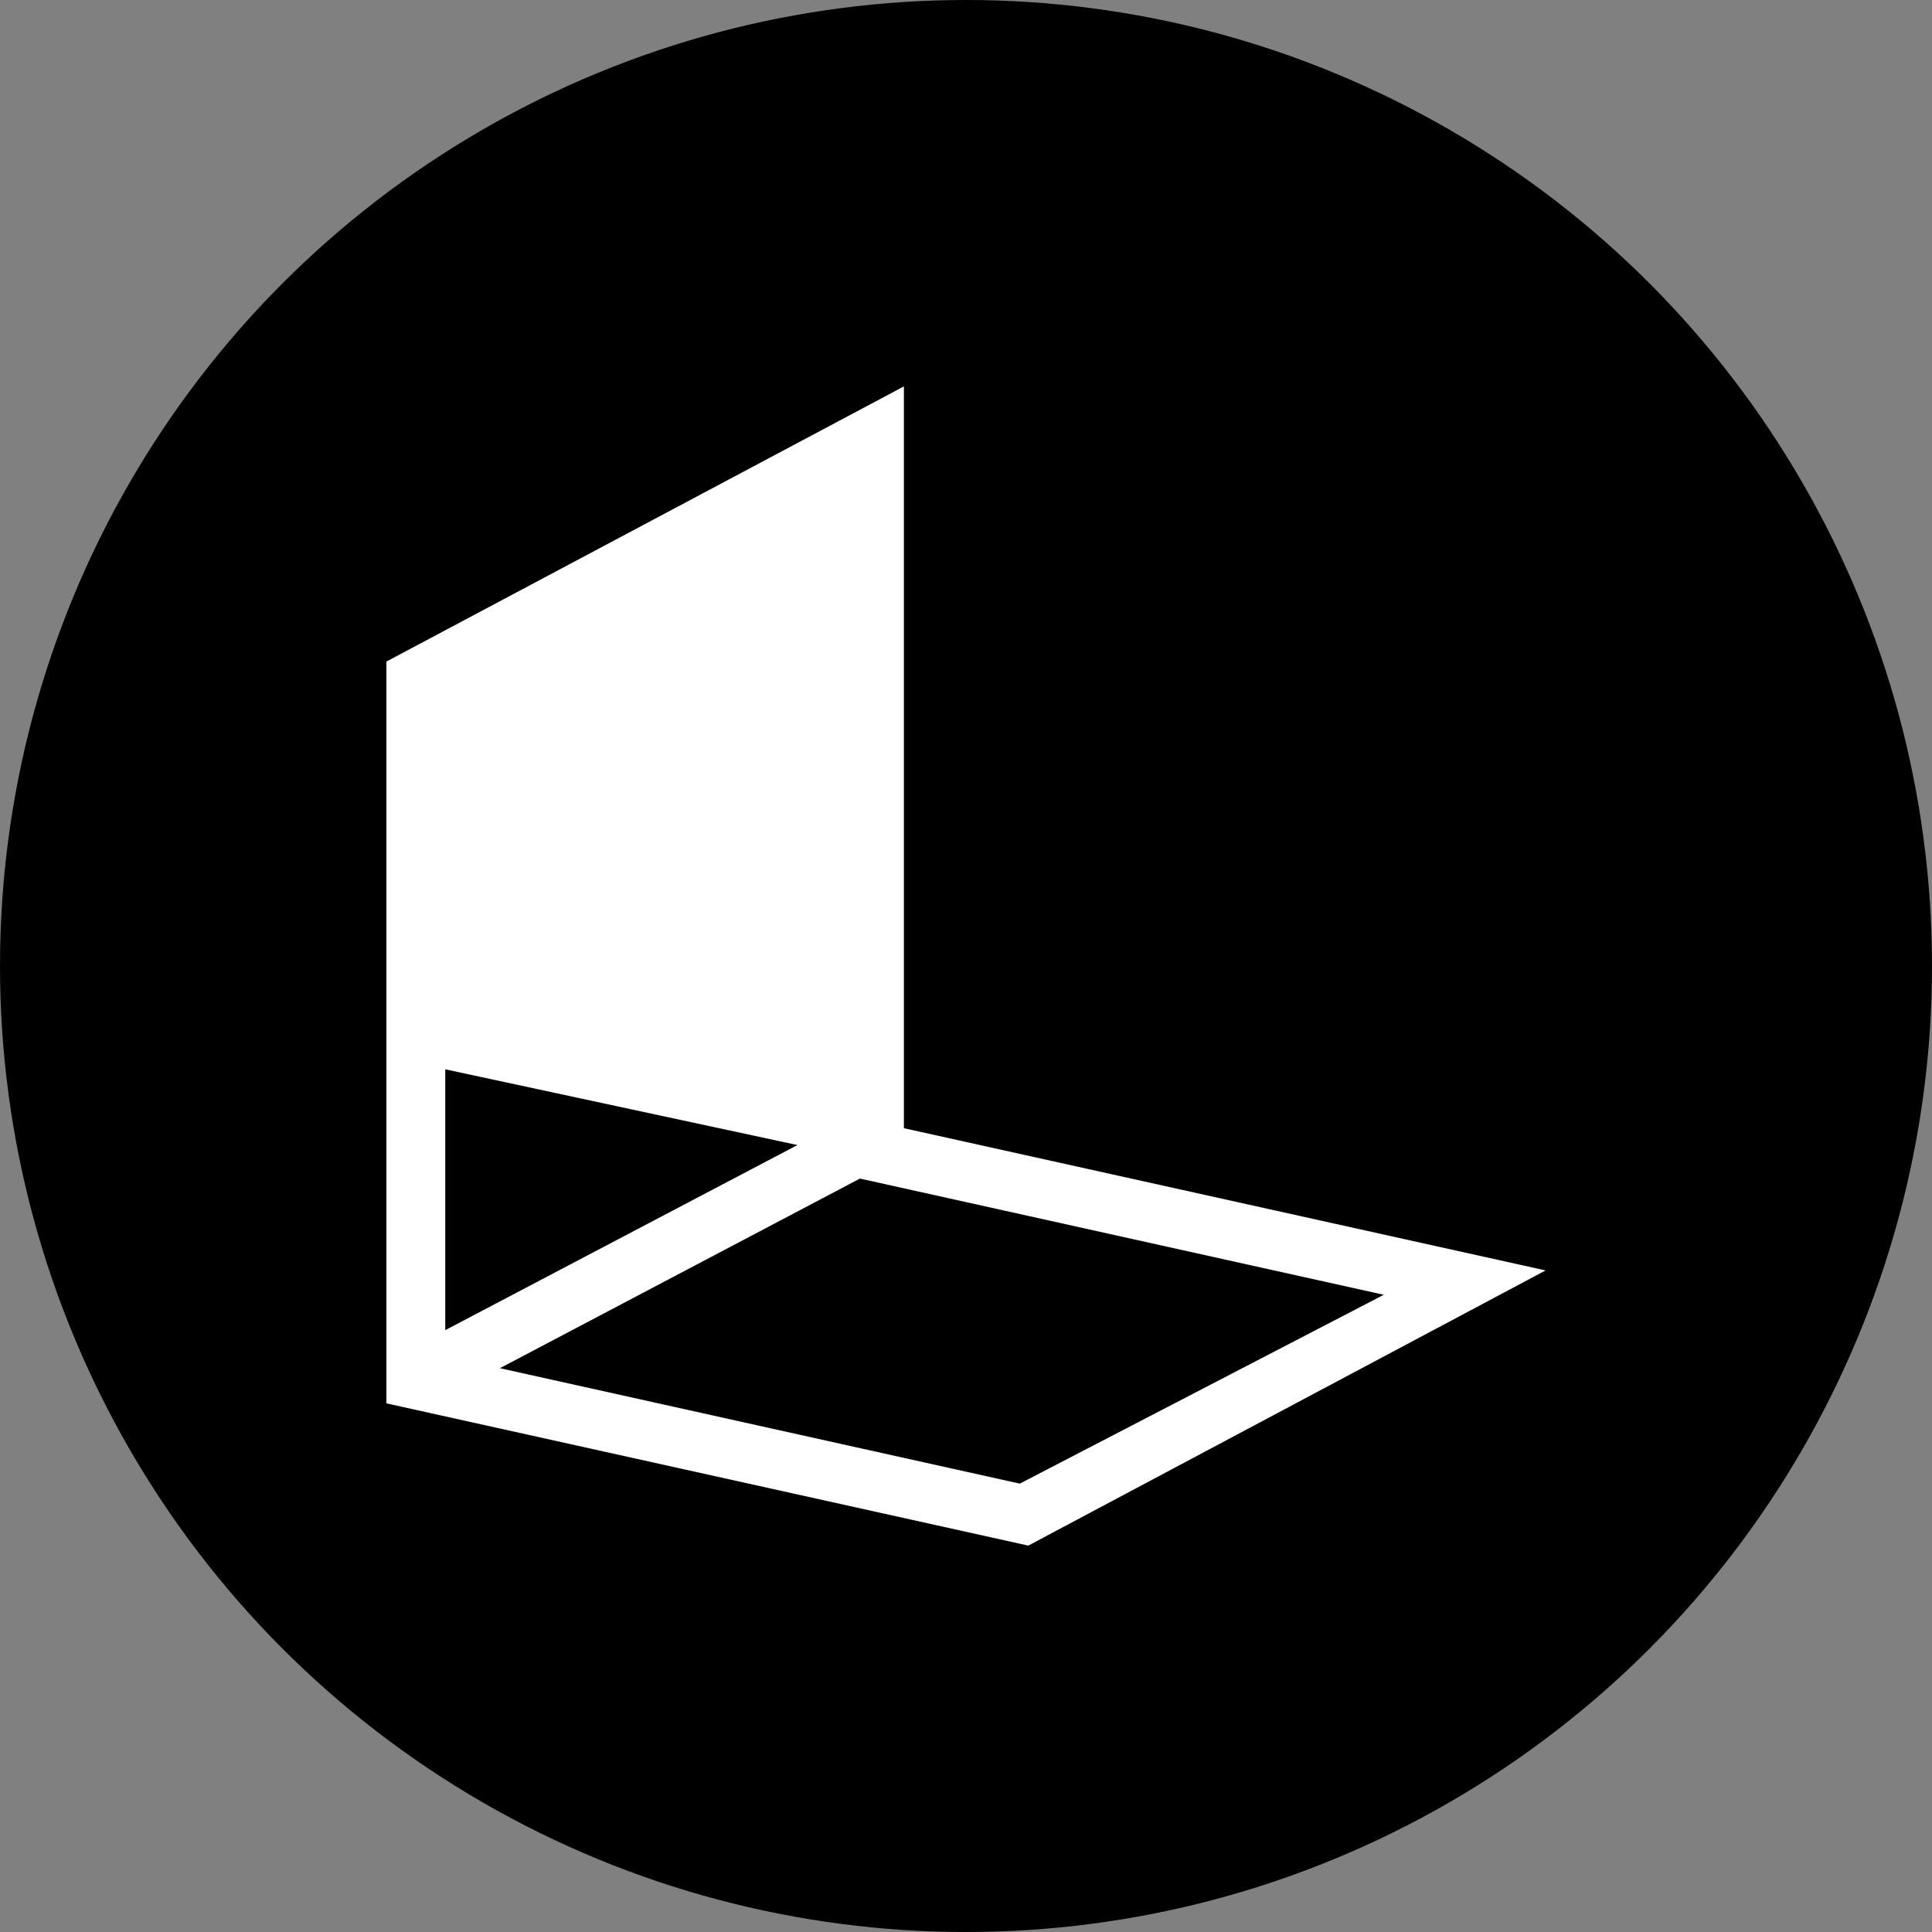<?xml version="1.0" encoding="utf-8"?>
<svg role="img" viewBox="0 0 24 24" xmlns="http://www.w3.org/2000/svg">
	<rect x="0" y="0" width="24" height="24" fill="#808080" stroke="none"/>
	<title>NEXON</title>
	<circle cx="12" cy="12" r="12" fill="#000000"></circle>
	<path d="M10.714 15.358V0L0 5.697v15.358L13.29 24 24 18.303zm-9.495-1.219 7.291 1.568-7.291 3.832zm11.895 8.578L2.35 20.327l7.454-3.926 10.846 2.406z" transform="translate(4.8, 4.8) scale(0.6)" fill="white"></path>
</svg>
